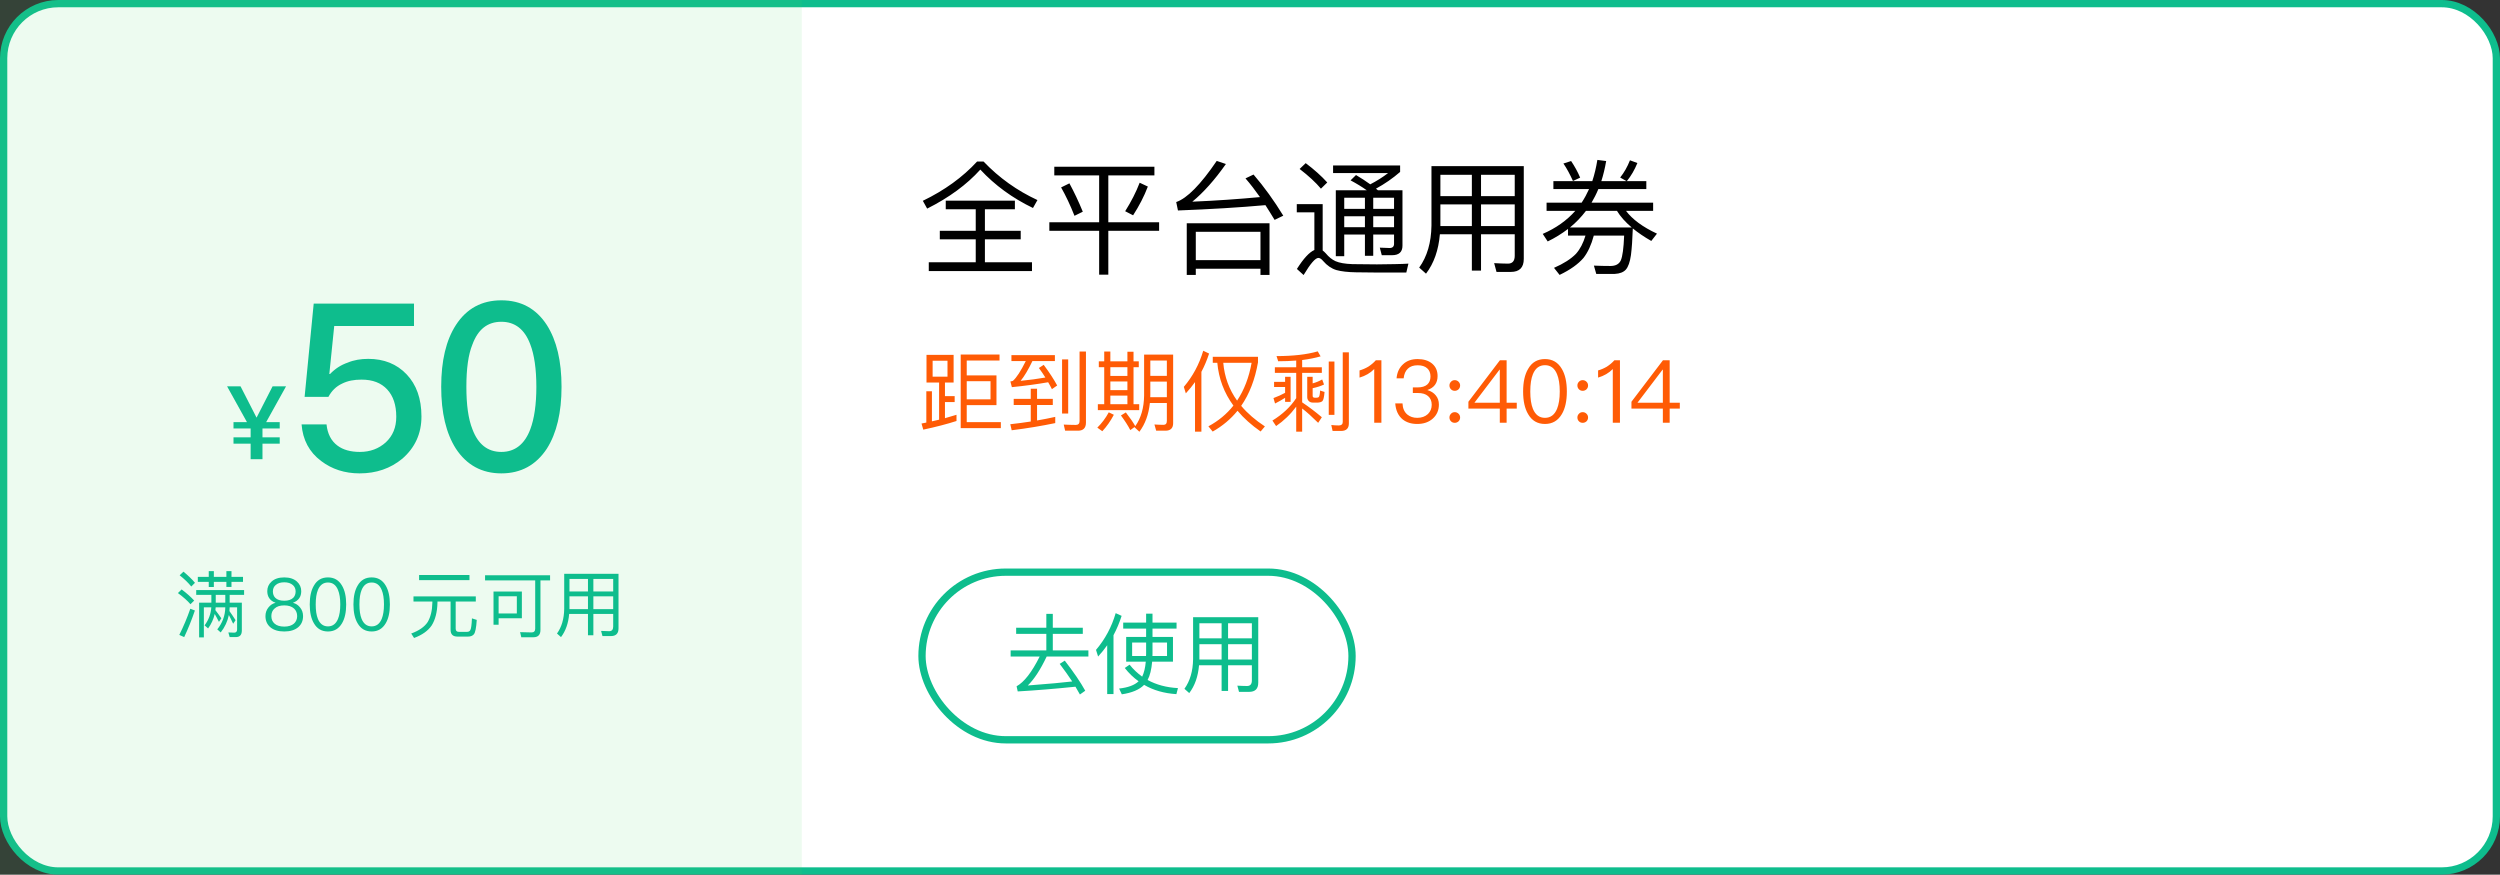 <svg width="343" height="120" viewBox="0 0 343 120" fill="none" xmlns="http://www.w3.org/2000/svg">
<rect x="0" y="0" width="343" height="120" fill="#333333" stroke="none"/>
<rect x="0.5" y="0.5" width="342" height="119" rx="7.5" fill="white"/>
<rect x="0.5" y="0.5" width="342" height="119" rx="7.5" stroke="#0EBD8D"/>
<rect width="110" height="120" fill="#4DD865" fill-opacity="0.1"/>
<path d="M31.154 53.004L33.884 57.918H32.036V58.786H34.374L34.388 58.8V60.004H32.036V60.872H34.388V63H36.012V60.872H38.378V60.004H36.012V58.8L36.026 58.786H38.378V57.918H36.516L39.246 53.004H37.398L35.2 57.302L33.002 53.004H31.154Z" fill="#0EBD8D"/>
<path d="M43.04 41.652L41.792 54.452H45.056C45.504 53.62 46.112 53.012 46.944 52.628C47.712 52.244 48.576 52.084 49.6 52.084C51.136 52.084 52.288 52.532 53.12 53.428C53.952 54.324 54.368 55.572 54.368 57.172C54.368 58.644 53.888 59.796 52.928 60.692C51.968 61.556 50.784 62.004 49.376 62.004C48.096 62.004 47.072 61.716 46.304 61.14C45.44 60.5 44.928 59.508 44.8 58.228H41.376C41.536 60.34 42.432 62.036 44.064 63.252C45.536 64.372 47.296 64.948 49.344 64.948C51.616 64.948 53.568 64.276 55.2 62.932C56.928 61.428 57.824 59.508 57.824 57.14C57.824 54.676 57.12 52.756 55.776 51.348C54.432 49.94 52.672 49.236 50.528 49.236C49.504 49.236 48.544 49.396 47.712 49.748C46.784 50.068 45.984 50.58 45.28 51.316H45.184L45.856 44.724H56.8V41.652H43.04ZM68.787 41.204C66.1 41.204 64.019 42.324 62.547 44.596C61.203 46.676 60.532 49.492 60.532 53.076C60.532 56.628 61.203 59.444 62.547 61.556C64.019 63.796 66.1 64.948 68.787 64.948C71.475 64.948 73.555 63.796 75.028 61.556C76.371 59.444 77.043 56.596 77.043 53.076C77.043 49.524 76.371 46.708 75.028 44.596C73.555 42.324 71.475 41.204 68.787 41.204ZM68.787 44.148C70.644 44.148 71.987 45.172 72.755 47.252C73.299 48.66 73.588 50.612 73.588 53.076C73.588 55.508 73.299 57.46 72.755 58.9C71.987 60.948 70.644 62.004 68.787 62.004C66.9 62.004 65.588 60.948 64.82 58.9C64.243 57.46 63.987 55.508 63.987 53.076C63.987 50.612 64.243 48.66 64.82 47.252C65.588 45.172 66.9 44.148 68.787 44.148Z" fill="#0EBD8D"/>
<path d="M25.17 78.43L24.65 78.93C25.33 79.47 25.86 79.99 26.24 80.47L26.75 79.96C26.32 79.45 25.79 78.94 25.17 78.43ZM24.92 80.87L24.41 81.37C25.15 81.91 25.72 82.42 26.13 82.9L26.64 82.4C26.18 81.89 25.6 81.38 24.92 80.87ZM26.11 83.52C25.69 84.74 25.18 85.94 24.6 87.11L25.27 87.41C25.81 86.27 26.3 85.05 26.74 83.76L26.11 83.52ZM26.92 80.96V81.62H29V82.69H27.32V87.45H27.97V83.33H28.99C28.93 84.24 28.62 85.06 28.07 85.8L28.55 86.22C28.99 85.62 29.29 84.96 29.46 84.24C29.62 84.52 29.82 84.88 30.04 85.32L30.37 84.83C30.09 84.42 29.81 84.05 29.55 83.71C29.57 83.59 29.58 83.46 29.59 83.33H30.91C30.89 84.46 30.52 85.47 29.81 86.35L30.28 86.77C30.85 86.05 31.22 85.25 31.4 84.38C31.56 84.68 31.76 85.08 31.99 85.58L32.32 85.09C32.03 84.63 31.75 84.22 31.48 83.84C31.5 83.68 31.51 83.51 31.51 83.33H32.53V86.37C32.53 86.65 32.39 86.8 32.13 86.8L31.33 86.77L31.51 87.41H32.34C32.9 87.41 33.18 87.11 33.18 86.51V82.69H31.51V81.62H33.49V80.96H26.92ZM29.6 82.69V81.62H30.91V82.69H29.6ZM27.14 79.15V79.83H28.64V80.54H29.34V79.83H31.06V80.53H31.76V79.83H33.34V79.15H31.76V78.36H31.06V79.15H29.34V78.36H28.64V79.15H27.14Z" fill="#0EBD8D"/>
<path d="M39 79.22C38.25 79.22 37.67 79.41 37.25 79.8C36.86 80.15 36.67 80.59 36.67 81.11C36.67 81.49 36.76 81.81 36.94 82.07C37.13 82.35 37.41 82.56 37.79 82.69V82.71C37.41 82.8 37.1 83.01 36.84 83.33C36.56 83.67 36.42 84.07 36.42 84.53C36.42 85.16 36.64 85.67 37.08 86.05C37.53 86.44 38.17 86.64 39 86.64C39.82 86.64 40.46 86.44 40.92 86.05C41.36 85.67 41.58 85.16 41.58 84.53C41.58 84.07 41.44 83.67 41.16 83.33C40.9 83.01 40.58 82.8 40.21 82.71V82.69C40.58 82.56 40.86 82.35 41.06 82.07C41.24 81.81 41.33 81.49 41.33 81.11C41.33 80.59 41.13 80.15 40.75 79.8C40.33 79.41 39.74 79.22 39 79.22ZM39 79.89C39.5 79.89 39.9 80.02 40.19 80.28C40.43 80.5 40.56 80.79 40.56 81.14C40.56 81.5 40.45 81.8 40.23 82.02C39.96 82.28 39.55 82.42 39 82.42C38.44 82.42 38.03 82.28 37.77 82.02C37.55 81.8 37.44 81.5 37.44 81.14C37.44 80.79 37.56 80.5 37.81 80.28C38.09 80.02 38.49 79.89 39 79.89ZM39 83.06C39.57 83.06 40.02 83.2 40.34 83.49C40.62 83.75 40.77 84.1 40.77 84.53C40.77 84.95 40.62 85.29 40.34 85.55C40.02 85.83 39.58 85.97 39 85.97C38.42 85.97 37.97 85.83 37.67 85.56C37.37 85.3 37.23 84.95 37.23 84.53C37.23 84.1 37.37 83.75 37.67 83.49C37.98 83.2 38.42 83.06 39 83.06ZM44.996 79.22C44.136 79.22 43.496 79.59 43.066 80.35C42.686 80.99 42.496 81.85 42.496 82.93C42.496 84.01 42.686 84.87 43.066 85.51C43.496 86.26 44.136 86.64 44.996 86.64C45.846 86.64 46.486 86.26 46.926 85.51C47.306 84.87 47.496 84.01 47.496 82.93C47.496 81.85 47.306 80.99 46.926 80.35C46.486 79.59 45.846 79.22 44.996 79.22ZM44.996 79.92C45.636 79.92 46.096 80.26 46.376 80.95C46.576 81.43 46.686 82.09 46.686 82.93C46.686 83.76 46.576 84.42 46.376 84.91C46.096 85.59 45.636 85.94 44.996 85.94C44.356 85.94 43.896 85.59 43.616 84.91C43.416 84.42 43.316 83.76 43.316 82.93C43.316 82.09 43.416 81.43 43.616 80.95C43.896 80.26 44.356 79.92 44.996 79.92ZM50.992 79.22C50.132 79.22 49.492 79.59 49.062 80.35C48.682 80.99 48.492 81.85 48.492 82.93C48.492 84.01 48.682 84.87 49.062 85.51C49.492 86.26 50.132 86.64 50.992 86.64C51.842 86.64 52.482 86.26 52.922 85.51C53.302 84.87 53.492 84.01 53.492 82.93C53.492 81.85 53.302 80.99 52.922 80.35C52.482 79.59 51.842 79.22 50.992 79.22ZM50.992 79.92C51.632 79.92 52.092 80.26 52.372 80.95C52.572 81.43 52.682 82.09 52.682 82.93C52.682 83.76 52.572 84.42 52.372 84.91C52.092 85.59 51.632 85.94 50.992 85.94C50.352 85.94 49.892 85.59 49.612 84.91C49.412 84.42 49.312 83.76 49.312 82.93C49.312 82.09 49.412 81.43 49.612 80.95C49.892 80.26 50.352 79.92 50.992 79.92Z" fill="#0EBD8D"/>
<path d="M57.5 78.89V79.59H64.41V78.89H57.5ZM56.73 81.83V82.53H59.32V82.68C59.3 83.77 59.08 84.66 58.68 85.34C58.25 86 57.5 86.52 56.42 86.92L56.81 87.53C57.92 87.12 58.72 86.55 59.22 85.82C59.72 85.03 59.99 83.98 60.02 82.68V82.53H61.82V86.41C61.82 87.03 62.13 87.34 62.76 87.34H64.21C64.57 87.34 64.84 87.23 65.01 87.03C65.21 86.8 65.34 86.14 65.41 85.05L64.75 84.84C64.71 85.74 64.64 86.28 64.52 86.46C64.44 86.61 64.29 86.69 64.07 86.69H62.96C62.66 86.69 62.52 86.54 62.52 86.26V82.53H65.28V81.83H56.73ZM66.55 78.93V79.63H73.43V86.25C73.43 86.59 73.26 86.77 72.94 86.77C72.44 86.77 71.91 86.75 71.36 86.73L71.52 87.43H73.19C73.83 87.43 74.15 87.09 74.15 86.43V79.63H75.47V78.93H66.55ZM71.6 81.16H67.71V85.71H68.41V84.83H71.6V81.16ZM68.41 84.17V81.81H70.91V84.17H68.41ZM78.13 81.82H80.67V83.57H78.13V81.82ZM78.09 84.23H80.67V87.16H81.41V84.23H84.13V85.97C84.13 86.39 83.94 86.6 83.58 86.6C83.24 86.6 82.87 86.58 82.47 86.56L82.66 87.27H83.81C84.51 87.27 84.86 86.92 84.86 86.22V78.73H77.41V83.53C77.39 84.9 77.06 86.03 76.42 86.92L76.97 87.41C77.61 86.57 77.98 85.51 78.09 84.23ZM84.13 83.57H81.41V81.82H84.13V83.57ZM84.13 81.15H81.41V79.43H84.13V81.15ZM80.67 79.43V81.15H78.13V79.43H80.67Z" fill="#0EBD8D"/>
<path d="M134.058 22.162C132.086 24.304 129.604 26.106 126.612 27.551L127.207 28.622C130.216 27.109 132.647 25.324 134.5 23.267C136.506 25.426 138.903 27.177 141.725 28.537L142.337 27.449C139.549 26.157 137.084 24.406 134.942 22.162H134.058ZM129.757 27.534V28.707H133.871V31.665H128.941V32.838H133.871V35.983H127.428V37.19H141.589V35.983H135.129V32.838H140.042V31.665H135.129V28.707H139.243V27.534H129.757ZM144.649 22.876V24.066H150.803V30.492H143.969V31.665H150.803V37.683H152.061V31.665H159.031V30.492H152.061V24.066H158.385V22.876H144.649ZM146.723 25.154L145.584 25.715C146.23 26.854 146.842 28.146 147.42 29.608L148.559 29.047C147.981 27.636 147.369 26.344 146.723 25.154ZM156.362 25.069C155.869 26.361 155.206 27.653 154.373 28.979L155.461 29.54C156.294 28.248 156.974 26.939 157.484 25.596L156.362 25.069ZM174.178 30.628H162.822V37.717H164.063V36.867H172.937V37.717H174.178V30.628ZM164.063 35.694V31.801H172.937V35.694H164.063ZM161.615 28.877C166.035 28.707 170.03 28.469 173.617 28.146C174.025 28.792 174.45 29.455 174.875 30.169L176.065 29.591C174.807 27.534 173.447 25.647 171.985 23.947L170.88 24.474C171.56 25.256 172.223 26.123 172.869 27.041C169.945 27.313 166.851 27.534 163.587 27.67C165.117 26.412 166.664 24.678 168.194 22.502L166.936 22.077C164.726 25.324 162.873 27.211 161.377 27.721L161.615 28.877ZM179.142 22.383L178.309 23.182C179.55 24.134 180.519 25.035 181.233 25.885L182.1 25.035C181.301 24.151 180.315 23.267 179.142 22.383ZM189.087 37.394H192.946L193.235 36.17C192.793 36.204 192.164 36.221 191.348 36.238C190.515 36.255 189.699 36.272 188.917 36.272C187.574 36.272 186.452 36.255 185.551 36.238C184.531 36.204 183.766 36.068 183.222 35.83C182.746 35.609 182.304 35.252 181.896 34.759C181.743 34.589 181.607 34.47 181.471 34.368V28.01H177.918V29.132H180.332V34.3C179.635 34.606 178.836 35.473 177.935 36.901L178.853 37.734C179.788 36.17 180.468 35.388 180.876 35.388C181.08 35.388 181.301 35.524 181.539 35.813C182.066 36.425 182.678 36.85 183.358 37.054C184.038 37.241 184.939 37.343 186.044 37.36C187.132 37.377 188.152 37.394 189.087 37.394ZM186.044 24.015L185.296 24.746C186.129 25.188 186.877 25.647 187.523 26.106H183.273V35.15H184.429V32.175H187.268V35.099H188.407V32.175H191.263V33.45C191.263 33.824 191.059 34.028 190.651 34.028L189.308 33.977L189.58 35.014H190.991C191.943 35.014 192.419 34.572 192.419 33.705V26.106H189.053L188.781 25.885C189.971 25.239 191.076 24.474 192.096 23.59V22.706H182.899V23.743H190.447C189.699 24.321 188.883 24.831 187.999 25.29C187.421 24.865 186.758 24.44 186.044 24.015ZM184.429 29.676H187.268V31.172H184.429V29.676ZM188.407 29.676H191.263V31.172H188.407V29.676ZM191.263 28.656H188.407V27.126H191.263V28.656ZM187.268 28.656H184.429V27.126H187.268V28.656ZM197.621 28.044H201.939V31.019H197.621V28.044ZM197.553 32.141H201.939V37.122H203.197V32.141H207.821V35.099C207.821 35.813 207.498 36.17 206.886 36.17C206.308 36.17 205.679 36.136 204.999 36.102L205.322 37.309H207.277C208.467 37.309 209.062 36.714 209.062 35.524V22.791H196.397V30.951C196.363 33.28 195.802 35.201 194.714 36.714L195.649 37.547C196.737 36.119 197.366 34.317 197.553 32.141ZM207.821 31.019H203.197V28.044H207.821V31.019ZM207.821 26.905H203.197V23.981H207.821V26.905ZM201.939 23.981V26.905H197.621V23.981H201.939ZM217.528 32.328C217.222 33.348 216.797 34.181 216.219 34.827C215.539 35.524 214.536 36.17 213.21 36.748L213.975 37.717C215.437 37.02 216.525 36.238 217.256 35.388C217.851 34.623 218.327 33.603 218.667 32.328H222.832C222.764 34.062 222.611 35.184 222.373 35.728C222.135 36.238 221.659 36.493 220.945 36.493C220.231 36.493 219.483 36.476 218.684 36.442L219.007 37.581H221.54C222.237 37.547 222.747 37.343 223.07 36.986C223.393 36.612 223.631 35.949 223.767 34.997C223.886 34.062 223.971 32.838 224.022 31.342C224.736 31.92 225.569 32.498 226.555 33.059L227.337 32.056C225.365 31.138 223.954 30.084 223.087 28.928H226.81V27.806H218.361C218.701 27.228 219.024 26.599 219.296 25.936H225.875V24.848H223.206C223.784 24.134 224.26 23.318 224.651 22.366L223.631 21.992C223.274 22.893 222.832 23.675 222.288 24.355L223.155 24.848H219.704C219.976 23.998 220.197 23.08 220.367 22.094L219.16 21.941C218.99 22.961 218.769 23.93 218.463 24.848H213.125V25.936H218.021C217.732 26.582 217.392 27.211 217.001 27.806H212.19V28.928H216.134C214.961 30.254 213.465 31.308 211.663 32.09L212.343 33.127C213.329 32.651 214.264 32.073 215.131 31.41V32.328H217.528ZM217.596 28.928H221.846C222.322 29.71 222.985 30.458 223.869 31.206H215.403C216.219 30.543 216.95 29.778 217.596 28.928ZM215.556 22.094L214.502 22.434C214.978 23.131 215.403 23.93 215.811 24.831L216.797 24.372C216.457 23.556 216.032 22.808 215.556 22.094Z" fill="black"/>
<path d="M127.116 48.688V52.48H128.844V57.58C128.532 57.652 128.196 57.736 127.86 57.808V53.68H127.092V57.976C126.876 58.024 126.648 58.06 126.432 58.108L126.672 58.948C128.412 58.576 129.936 58.18 131.232 57.76V56.908C130.728 57.064 130.2 57.22 129.648 57.376V55.168H130.98V54.352H129.648V52.48H130.836V48.688H127.116ZM129.996 51.676H127.956V49.492H129.996V51.676ZM136.716 55.588V51.508H132.636V49.468H137.136V48.64H131.808V58.744H137.316V57.916H132.636V55.588H136.716ZM132.636 52.3H135.9V54.784H132.636V52.3ZM144.78 57.196C143.964 57.376 143.136 57.544 142.284 57.688V55.564H144.444V54.724H142.284V53.332H141.42V54.724H139.08V55.564H141.42V57.832C140.508 57.976 139.572 58.096 138.612 58.204L138.804 59.032C140.94 58.768 142.932 58.432 144.78 58.048V57.196ZM138.768 48.724V49.54H140.736C140.052 50.92 139.464 51.82 138.972 52.252C138.888 52.288 138.768 52.312 138.624 52.336L138.828 53.116C140.628 52.936 142.296 52.708 143.808 52.444C144 52.768 144.168 53.08 144.324 53.392L145.044 52.888C144.612 52.084 144 51.136 143.196 50.056L142.536 50.488C142.86 50.932 143.16 51.364 143.424 51.796C142.344 51.988 141.216 52.132 140.028 52.252C140.532 51.64 141.072 50.74 141.648 49.54H144.732V48.724H138.768ZM147.9 59.092C148.62 59.092 148.992 58.72 148.992 57.988V48.232H148.116V57.772C148.116 58.12 147.936 58.3 147.6 58.3C147.072 58.3 146.52 58.276 145.944 58.252L146.136 59.092H147.9ZM145.716 49.312V56.74H146.556V49.312H145.716ZM151.5 48.232V49.576H150.756V50.38H151.5V55.456H150.624V56.272H156.3V55.456H155.52V50.38H156.24V49.576H155.52V48.256H154.68V49.576H152.34V48.232H151.5ZM152.34 55.456V54.28H154.68V55.456H152.34ZM154.68 50.38V51.58H152.34V50.38H154.68ZM152.34 53.524V52.336H154.68V53.524H152.34ZM154.464 56.584L153.792 57.004C154.332 57.724 154.764 58.396 155.076 59.008L155.712 58.552C155.7 58.576 155.688 58.6 155.664 58.624L156.324 59.236C157.116 58.18 157.596 56.872 157.764 55.288H160.092V57.748C160.092 58.108 159.936 58.288 159.624 58.288C159.24 58.288 158.832 58.264 158.388 58.24L158.628 59.092H159.9C160.596 59.092 160.956 58.744 160.956 58.06V48.652H156.972V54.268C156.948 55.948 156.552 57.352 155.76 58.468C155.46 57.94 155.028 57.304 154.464 56.584ZM152.124 56.572C151.68 57.388 151.152 58.084 150.552 58.672L151.236 59.164C151.836 58.528 152.364 57.772 152.82 56.908L152.124 56.572ZM157.824 52.36H160.092V54.496H157.812C157.812 54.4 157.824 54.304 157.824 54.196V52.36ZM160.092 51.568H157.824V49.468H160.092V51.568ZM165.084 48.124C164.532 49.984 163.644 51.64 162.42 53.08L162.696 53.968C163.152 53.476 163.572 52.96 163.956 52.42V59.224H164.832V51.016C165.252 50.224 165.6 49.396 165.888 48.508L165.084 48.124ZM172.956 59.2L173.544 58.504C172.248 57.652 171.156 56.716 170.292 55.684C171.42 54.052 172.188 52.06 172.596 49.72V48.952H166.392V49.78H167.016C167.208 51.94 167.94 53.896 169.224 55.648C168.312 56.8 167.172 57.748 165.792 58.492L166.38 59.212C167.712 58.456 168.852 57.508 169.788 56.356C170.628 57.364 171.684 58.312 172.956 59.2ZM169.728 54.964C168.624 53.428 168 51.7 167.832 49.78H171.72C171.36 51.784 170.7 53.512 169.728 54.964ZM176.316 51.7V52.396H174.804V53.092H176.316V53.896C175.836 54.16 175.308 54.4 174.72 54.616L174.936 55.36C175.428 55.12 175.884 54.856 176.316 54.58V55.132H177.072V51.7H176.316ZM180.096 53.26C180.672 53.14 181.2 52.972 181.656 52.756L181.404 52.06C181.008 52.288 180.576 52.468 180.096 52.6V51.7H179.352V54.484C179.352 54.7 179.424 54.88 179.568 55.024C179.7 55.168 179.904 55.24 180.18 55.24H180.756C181.068 55.228 181.296 55.156 181.428 55.036C181.572 54.904 181.668 54.484 181.728 53.776L181.116 53.584C181.092 54.124 181.02 54.424 180.912 54.496C180.84 54.544 180.732 54.568 180.612 54.568H180.408C180.192 54.568 180.096 54.484 180.096 54.316V53.26ZM180.792 48.208C179.292 48.64 177.408 48.856 175.14 48.856L175.368 49.564C176.244 49.564 177.072 49.528 177.84 49.468V50.392H174.912V51.16H177.84V54.628C177.048 55.828 175.968 56.848 174.576 57.7L175.08 58.456C176.136 57.736 177.06 56.848 177.84 55.792V59.224H178.656V56.044C179.256 56.5 179.988 57.16 180.852 58.012L181.356 57.244C180.444 56.476 179.544 55.792 178.656 55.204V51.16H181.356V50.392H178.656V49.396C179.604 49.276 180.444 49.108 181.188 48.892L180.792 48.208ZM182.304 49.6V56.92H183.084V49.6H182.304ZM183.984 59.128C184.704 59.128 185.064 58.78 185.064 58.096V48.34H184.224V57.892C184.224 58.204 184.044 58.372 183.696 58.372C183.36 58.372 183.012 58.348 182.652 58.312L182.832 59.128H183.984ZM188.76 49.432C188.472 49.756 188.136 50.044 187.728 50.308C187.32 50.548 186.912 50.716 186.528 50.824V51.808C187.332 51.568 188.004 51.184 188.544 50.632V58H189.528V49.432H188.76ZM194.5 49.264C193.684 49.264 193.024 49.492 192.52 49.96C191.992 50.428 191.68 51.076 191.608 51.904H192.58C192.64 51.328 192.832 50.884 193.168 50.572C193.492 50.26 193.936 50.116 194.512 50.116C195.064 50.116 195.508 50.248 195.82 50.536C196.108 50.8 196.264 51.172 196.264 51.652C196.264 52.132 196.108 52.504 195.808 52.768C195.508 53.02 195.076 53.152 194.5 53.152H193.84V53.92H194.536C195.136 53.92 195.592 54.052 195.928 54.34C196.264 54.628 196.432 55.024 196.432 55.54C196.432 56.044 196.252 56.464 195.916 56.8C195.544 57.148 195.052 57.328 194.44 57.328C193.9 57.328 193.456 57.172 193.096 56.884C192.676 56.536 192.448 56.02 192.424 55.348H191.428C191.5 56.308 191.836 57.04 192.448 57.544C192.964 57.952 193.624 58.168 194.44 58.168C195.328 58.168 196.048 57.916 196.6 57.412C197.14 56.92 197.416 56.284 197.416 55.504C197.416 55 197.272 54.58 196.984 54.244C196.72 53.908 196.336 53.668 195.832 53.512C196.768 53.2 197.236 52.552 197.236 51.592C197.236 50.872 196.984 50.308 196.492 49.888C195.988 49.468 195.316 49.264 194.5 49.264ZM199.596 52.156C199.38 52.156 199.212 52.228 199.08 52.372C198.936 52.516 198.864 52.684 198.864 52.888C198.864 53.092 198.936 53.272 199.08 53.416C199.212 53.548 199.38 53.62 199.596 53.62C199.788 53.62 199.968 53.548 200.112 53.416C200.256 53.272 200.328 53.092 200.328 52.888C200.328 52.684 200.256 52.516 200.112 52.372C199.968 52.228 199.788 52.156 199.596 52.156ZM199.596 56.548C199.38 56.548 199.212 56.62 199.08 56.764C198.936 56.908 198.864 57.076 198.864 57.28C198.864 57.484 198.936 57.664 199.08 57.808C199.212 57.94 199.38 58.012 199.596 58.012C199.788 58.012 199.968 57.94 200.112 57.808C200.256 57.664 200.328 57.484 200.328 57.28C200.328 57.076 200.256 56.908 200.112 56.764C199.968 56.62 199.788 56.548 199.596 56.548ZM205.784 49.432L201.464 55.12V56.056H205.772V58H206.708V56.056H208.1V55.252H206.708V49.432H205.784ZM205.736 50.716H205.772V55.252H202.292L205.736 50.716ZM211.971 49.264C210.939 49.264 210.171 49.708 209.655 50.62C209.199 51.388 208.971 52.42 208.971 53.716C208.971 55.012 209.199 56.044 209.655 56.812C210.171 57.712 210.939 58.168 211.971 58.168C212.991 58.168 213.759 57.712 214.287 56.812C214.743 56.044 214.971 55.012 214.971 53.716C214.971 52.42 214.743 51.388 214.287 50.62C213.759 49.708 212.991 49.264 211.971 49.264ZM211.971 50.104C212.739 50.104 213.291 50.512 213.627 51.34C213.867 51.916 213.999 52.708 213.999 53.716C213.999 54.712 213.867 55.504 213.627 56.092C213.291 56.908 212.739 57.328 211.971 57.328C211.203 57.328 210.651 56.908 210.315 56.092C210.075 55.504 209.955 54.712 209.955 53.716C209.955 52.708 210.075 51.916 210.315 51.34C210.651 50.512 211.203 50.104 211.971 50.104ZM217.15 52.156C216.934 52.156 216.766 52.228 216.634 52.372C216.49 52.516 216.418 52.684 216.418 52.888C216.418 53.092 216.49 53.272 216.634 53.416C216.766 53.548 216.934 53.62 217.15 53.62C217.342 53.62 217.522 53.548 217.666 53.416C217.81 53.272 217.882 53.092 217.882 52.888C217.882 52.684 217.81 52.516 217.666 52.372C217.522 52.228 217.342 52.156 217.15 52.156ZM217.15 56.548C216.934 56.548 216.766 56.62 216.634 56.764C216.49 56.908 216.418 57.076 216.418 57.28C216.418 57.484 216.49 57.664 216.634 57.808C216.766 57.94 216.934 58.012 217.15 58.012C217.342 58.012 217.522 57.94 217.666 57.808C217.81 57.664 217.882 57.484 217.882 57.28C217.882 57.076 217.81 56.908 217.666 56.764C217.522 56.62 217.342 56.548 217.15 56.548ZM221.49 49.432C221.202 49.756 220.866 50.044 220.458 50.308C220.05 50.548 219.642 50.716 219.258 50.824V51.808C220.062 51.568 220.734 51.184 221.274 50.632V58H222.258V49.432H221.49ZM228.155 49.432L223.835 55.12V56.056H228.143V58H229.079V56.056H230.471V55.252H229.079V49.432H228.155ZM228.107 50.716H228.143V55.252H224.663L228.107 50.716Z" fill="#FF5B05"/>
<rect x="126.5" y="78.5" width="59" height="23" rx="11.5" stroke="#0EBD8D"/>
<path d="M146.088 90.64L145.392 91.084C146.028 91.924 146.604 92.728 147.108 93.496C145.956 93.64 143.916 93.82 141.012 94.048C141.888 93.196 142.752 91.876 143.604 90.076H149.328V89.236H144.444V86.968H148.56V86.128H144.444V84.22H143.556V86.128H139.416V86.968H143.556V89.236H138.66V90.076H142.644C141.564 92.236 140.508 93.592 139.476 94.156L139.632 94.864C142.128 94.72 144.768 94.504 147.552 94.216C147.768 94.576 147.972 94.936 148.164 95.284L148.896 94.768C148.248 93.592 147.312 92.224 146.088 90.64ZM154.104 85.42V86.248H157.248V87.388H154.512V90.784H157.2C157.128 91.624 156.96 92.308 156.708 92.836C156.072 92.38 155.496 91.84 154.98 91.192L154.32 91.648C154.872 92.356 155.508 92.968 156.216 93.472C155.664 94 154.764 94.336 153.54 94.468L153.912 95.26C155.304 95.056 156.324 94.624 156.972 93.964C158.244 94.708 159.72 95.128 161.4 95.236L161.616 94.408C160.044 94.324 158.652 93.952 157.452 93.292C157.776 92.692 157.98 91.864 158.076 90.784H160.932V87.388H158.124V86.248H161.424V85.42H158.124V84.196H157.248V85.42H154.104ZM160.116 90.004H158.112C158.112 89.908 158.124 89.812 158.124 89.716V88.156H160.116V90.004ZM157.236 90.004H155.328V88.156H157.248V89.716C157.248 89.812 157.236 89.908 157.236 90.004ZM151.908 88.528V95.224H152.772V87.148C153.216 86.32 153.588 85.432 153.888 84.496L153.072 84.124C152.52 86.02 151.62 87.7 150.372 89.164L150.66 90.076C151.116 89.584 151.524 89.068 151.908 88.528ZM164.556 88.384H167.604V90.484H164.556V88.384ZM164.508 91.276H167.604V94.792H168.492V91.276H171.756V93.364C171.756 93.868 171.528 94.12 171.096 94.12C170.688 94.12 170.244 94.096 169.764 94.072L169.992 94.924H171.372C172.212 94.924 172.632 94.504 172.632 93.664V84.676H163.692V90.436C163.668 92.08 163.272 93.436 162.504 94.504L163.164 95.092C163.932 94.084 164.376 92.812 164.508 91.276ZM171.756 90.484H168.492V88.384H171.756V90.484ZM171.756 87.58H168.492V85.516H171.756V87.58ZM167.604 85.516V87.58H164.556V85.516H167.604Z" fill="#0EBD8D"/>
</svg>
